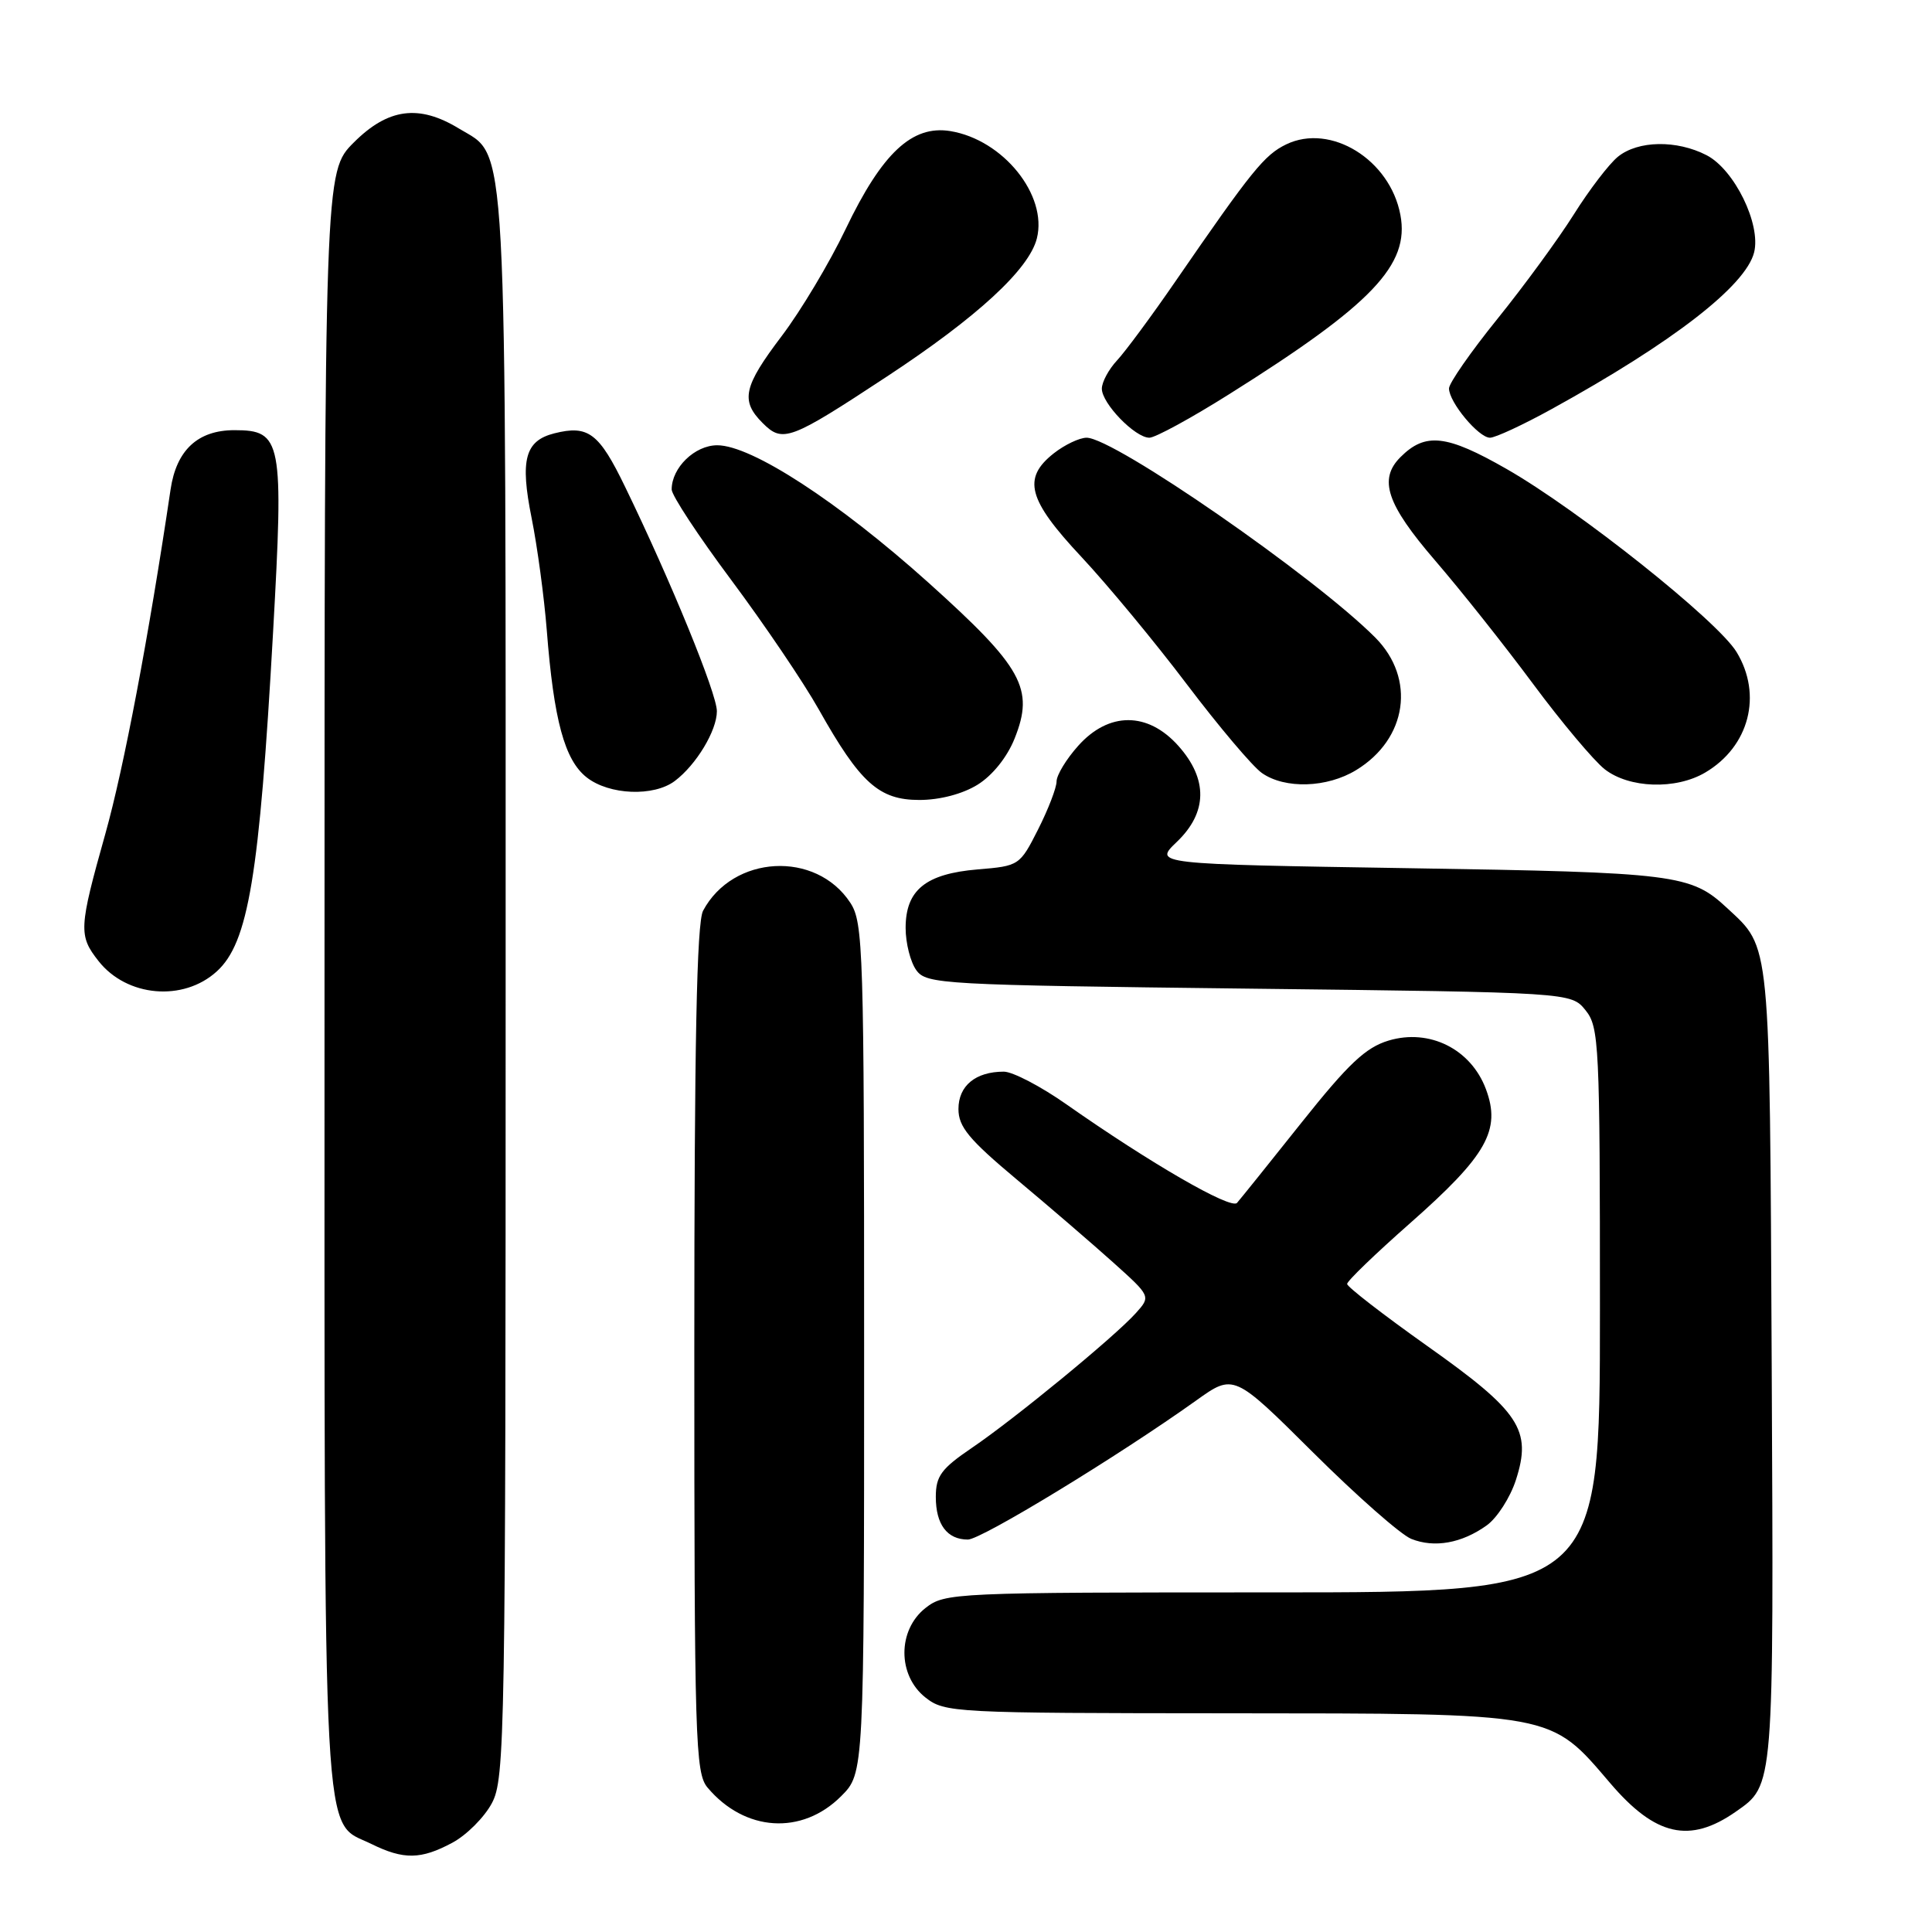 <?xml version="1.0" encoding="UTF-8" standalone="no"?>
<!DOCTYPE svg PUBLIC "-//W3C//DTD SVG 1.1//EN" "http://www.w3.org/Graphics/SVG/1.1/DTD/svg11.dtd" >
<svg xmlns="http://www.w3.org/2000/svg" xmlns:xlink="http://www.w3.org/1999/xlink" version="1.1" viewBox="0 0 256 256">
 <g >
 <path fill="currentColor"
d=" M 59.94 244.17 C 61.81 243.17 64.17 240.81 65.17 238.94 C 66.91 235.70 67.00 230.32 67.00 130.73 C 67.00 15.34 67.31 20.99 60.81 17.03 C 55.51 13.80 51.42 14.34 46.88 18.88 C 43.00 22.76 43.00 22.76 43.00 129.93 C 43.00 247.90 42.63 241.09 49.20 244.33 C 53.48 246.44 55.77 246.41 59.94 244.17 Z  M 230.00 240.06 C 235.09 236.50 235.03 237.19 234.76 181.00 C 234.48 123.95 234.65 125.72 228.85 120.32 C 224.04 115.84 222.09 115.60 186.68 115.04 C 152.86 114.50 152.86 114.50 155.93 111.56 C 160.01 107.66 160.08 103.24 156.13 98.82 C 152.08 94.29 146.92 94.29 142.87 98.82 C 141.29 100.58 140.00 102.71 140.00 103.55 C 140.00 104.38 138.90 107.24 137.55 109.91 C 135.13 114.69 135.03 114.75 129.56 115.20 C 122.65 115.78 120.00 117.93 120.00 122.96 C 120.00 124.97 120.64 127.49 121.42 128.56 C 122.77 130.41 124.73 130.52 165.51 131.00 C 208.18 131.50 208.18 131.50 210.09 133.86 C 211.89 136.09 212.00 138.30 212.00 173.61 C 212.00 211.00 212.00 211.00 168.63 211.00 C 126.28 211.00 125.21 211.05 122.63 213.07 C 118.91 216.00 118.91 222.00 122.63 224.93 C 125.19 226.94 126.36 227.00 162.88 227.02 C 206.29 227.05 205.32 226.87 213.38 236.30 C 219.35 243.29 223.90 244.32 230.00 240.06 Z  M 111.45 238.01 C 114.50 234.96 114.50 234.96 114.50 178.69 C 114.50 125.86 114.39 122.24 112.67 119.62 C 108.12 112.67 97.11 113.27 93.16 120.68 C 92.32 122.27 92.00 138.20 92.00 178.82 C 92.00 230.65 92.13 234.93 93.75 236.86 C 98.68 242.72 106.25 243.21 111.45 238.01 Z  M 197.00 202.12 C 198.38 201.13 200.11 198.43 200.86 196.12 C 203.01 189.47 201.41 187.05 189.09 178.33 C 183.27 174.20 178.50 170.51 178.50 170.13 C 178.50 169.74 182.25 166.13 186.82 162.10 C 197.02 153.11 198.92 149.74 196.89 144.31 C 194.90 139.00 189.41 136.26 184.00 137.88 C 180.95 138.80 178.68 140.94 172.45 148.76 C 168.19 154.12 164.34 158.90 163.91 159.39 C 163.10 160.30 152.42 154.13 141.32 146.34 C 137.92 143.95 134.18 142.00 133.01 142.00 C 129.27 142.00 127.00 143.87 127.00 146.95 C 127.00 149.31 128.38 150.98 134.75 156.31 C 139.01 159.87 144.75 164.81 147.50 167.28 C 152.50 171.77 152.50 171.77 150.50 174.00 C 147.71 177.11 134.46 188.00 128.75 191.87 C 124.72 194.61 124.00 195.59 124.00 198.35 C 124.00 202.00 125.50 204.00 128.25 204.00 C 130.03 204.00 148.18 192.94 158.49 185.58 C 163.48 182.01 163.48 182.01 173.99 192.46 C 179.77 198.21 185.62 203.36 187.00 203.91 C 190.07 205.14 193.69 204.49 197.00 202.12 Z  M 28.72 128.72 C 32.91 124.92 34.37 116.13 36.18 83.83 C 37.61 58.31 37.36 57.00 31.06 57.00 C 26.21 57.00 23.37 59.64 22.60 64.87 C 19.70 84.41 16.41 101.75 13.96 110.48 C 10.44 123.01 10.39 123.96 13.06 127.35 C 16.80 132.10 24.28 132.76 28.72 128.72 Z  M 129.53 103.98 C 131.50 102.76 133.45 100.34 134.44 97.86 C 137.08 91.26 135.52 88.44 123.02 77.20 C 111.09 66.49 99.58 59.00 95.04 59.00 C 92.07 59.00 89.00 61.97 89.00 64.86 C 89.00 65.64 92.56 71.05 96.92 76.89 C 101.27 82.73 106.48 90.42 108.49 94.00 C 113.98 103.76 116.47 106.00 121.82 106.00 C 124.53 106.00 127.54 105.21 129.53 103.98 Z  M 89.42 103.48 C 92.26 101.34 94.99 96.81 94.99 94.24 C 95.00 91.93 88.90 77.01 82.83 64.51 C 79.37 57.36 77.95 56.29 73.45 57.42 C 69.57 58.40 68.89 60.92 70.44 68.63 C 71.20 72.41 72.10 79.10 72.45 83.50 C 73.38 95.43 74.81 100.71 77.74 103.01 C 80.72 105.35 86.63 105.59 89.42 103.48 Z  M 179.70 102.04 C 186.48 97.91 187.63 89.91 182.23 84.48 C 174.21 76.42 147.61 58.00 143.98 58.00 C 143.04 58.00 141.08 58.93 139.63 60.07 C 135.43 63.38 136.19 66.21 143.29 73.79 C 146.74 77.48 153.04 85.08 157.27 90.68 C 161.51 96.28 165.98 101.57 167.21 102.43 C 170.26 104.57 175.84 104.40 179.70 102.04 Z  M 225.96 102.36 C 231.79 98.92 233.56 92.07 230.10 86.39 C 227.57 82.24 209.16 67.59 199.63 62.14 C 191.66 57.58 188.87 57.27 185.57 60.57 C 182.63 63.51 183.73 66.80 190.15 74.26 C 193.54 78.19 199.38 85.55 203.14 90.62 C 206.90 95.69 211.17 100.77 212.62 101.92 C 215.86 104.46 222.06 104.67 225.96 102.36 Z  M 117.51 49.90 C 129.49 42.02 136.36 35.69 137.39 31.59 C 138.83 25.85 132.91 18.51 125.92 17.37 C 120.86 16.55 116.88 20.27 112.05 30.36 C 109.91 34.84 106.10 41.20 103.60 44.50 C 98.50 51.23 98.09 53.09 101.05 56.05 C 103.71 58.71 104.65 58.37 117.51 49.90 Z  M 162.91 52.21 C 181.81 40.34 186.81 35.11 185.56 28.48 C 184.19 21.15 176.32 16.29 170.43 19.13 C 167.54 20.53 165.88 22.58 155.76 37.27 C 152.61 41.85 149.12 46.57 148.01 47.76 C 146.91 48.94 146.00 50.63 146.00 51.50 C 146.00 53.46 150.40 58.00 152.30 58.00 C 153.07 58.00 157.85 55.40 162.91 52.21 Z  M 205.61 54.20 C 221.67 45.35 231.31 37.88 232.43 33.44 C 233.36 29.71 229.82 22.48 226.14 20.57 C 222.17 18.52 217.04 18.61 214.38 20.77 C 213.21 21.72 210.58 25.16 208.54 28.41 C 206.49 31.67 201.93 37.90 198.41 42.26 C 194.88 46.63 192.00 50.77 192.00 51.47 C 192.00 53.29 195.92 58.00 197.43 58.00 C 198.14 58.00 201.82 56.29 205.61 54.20 Z "/>
</g>
</svg>
